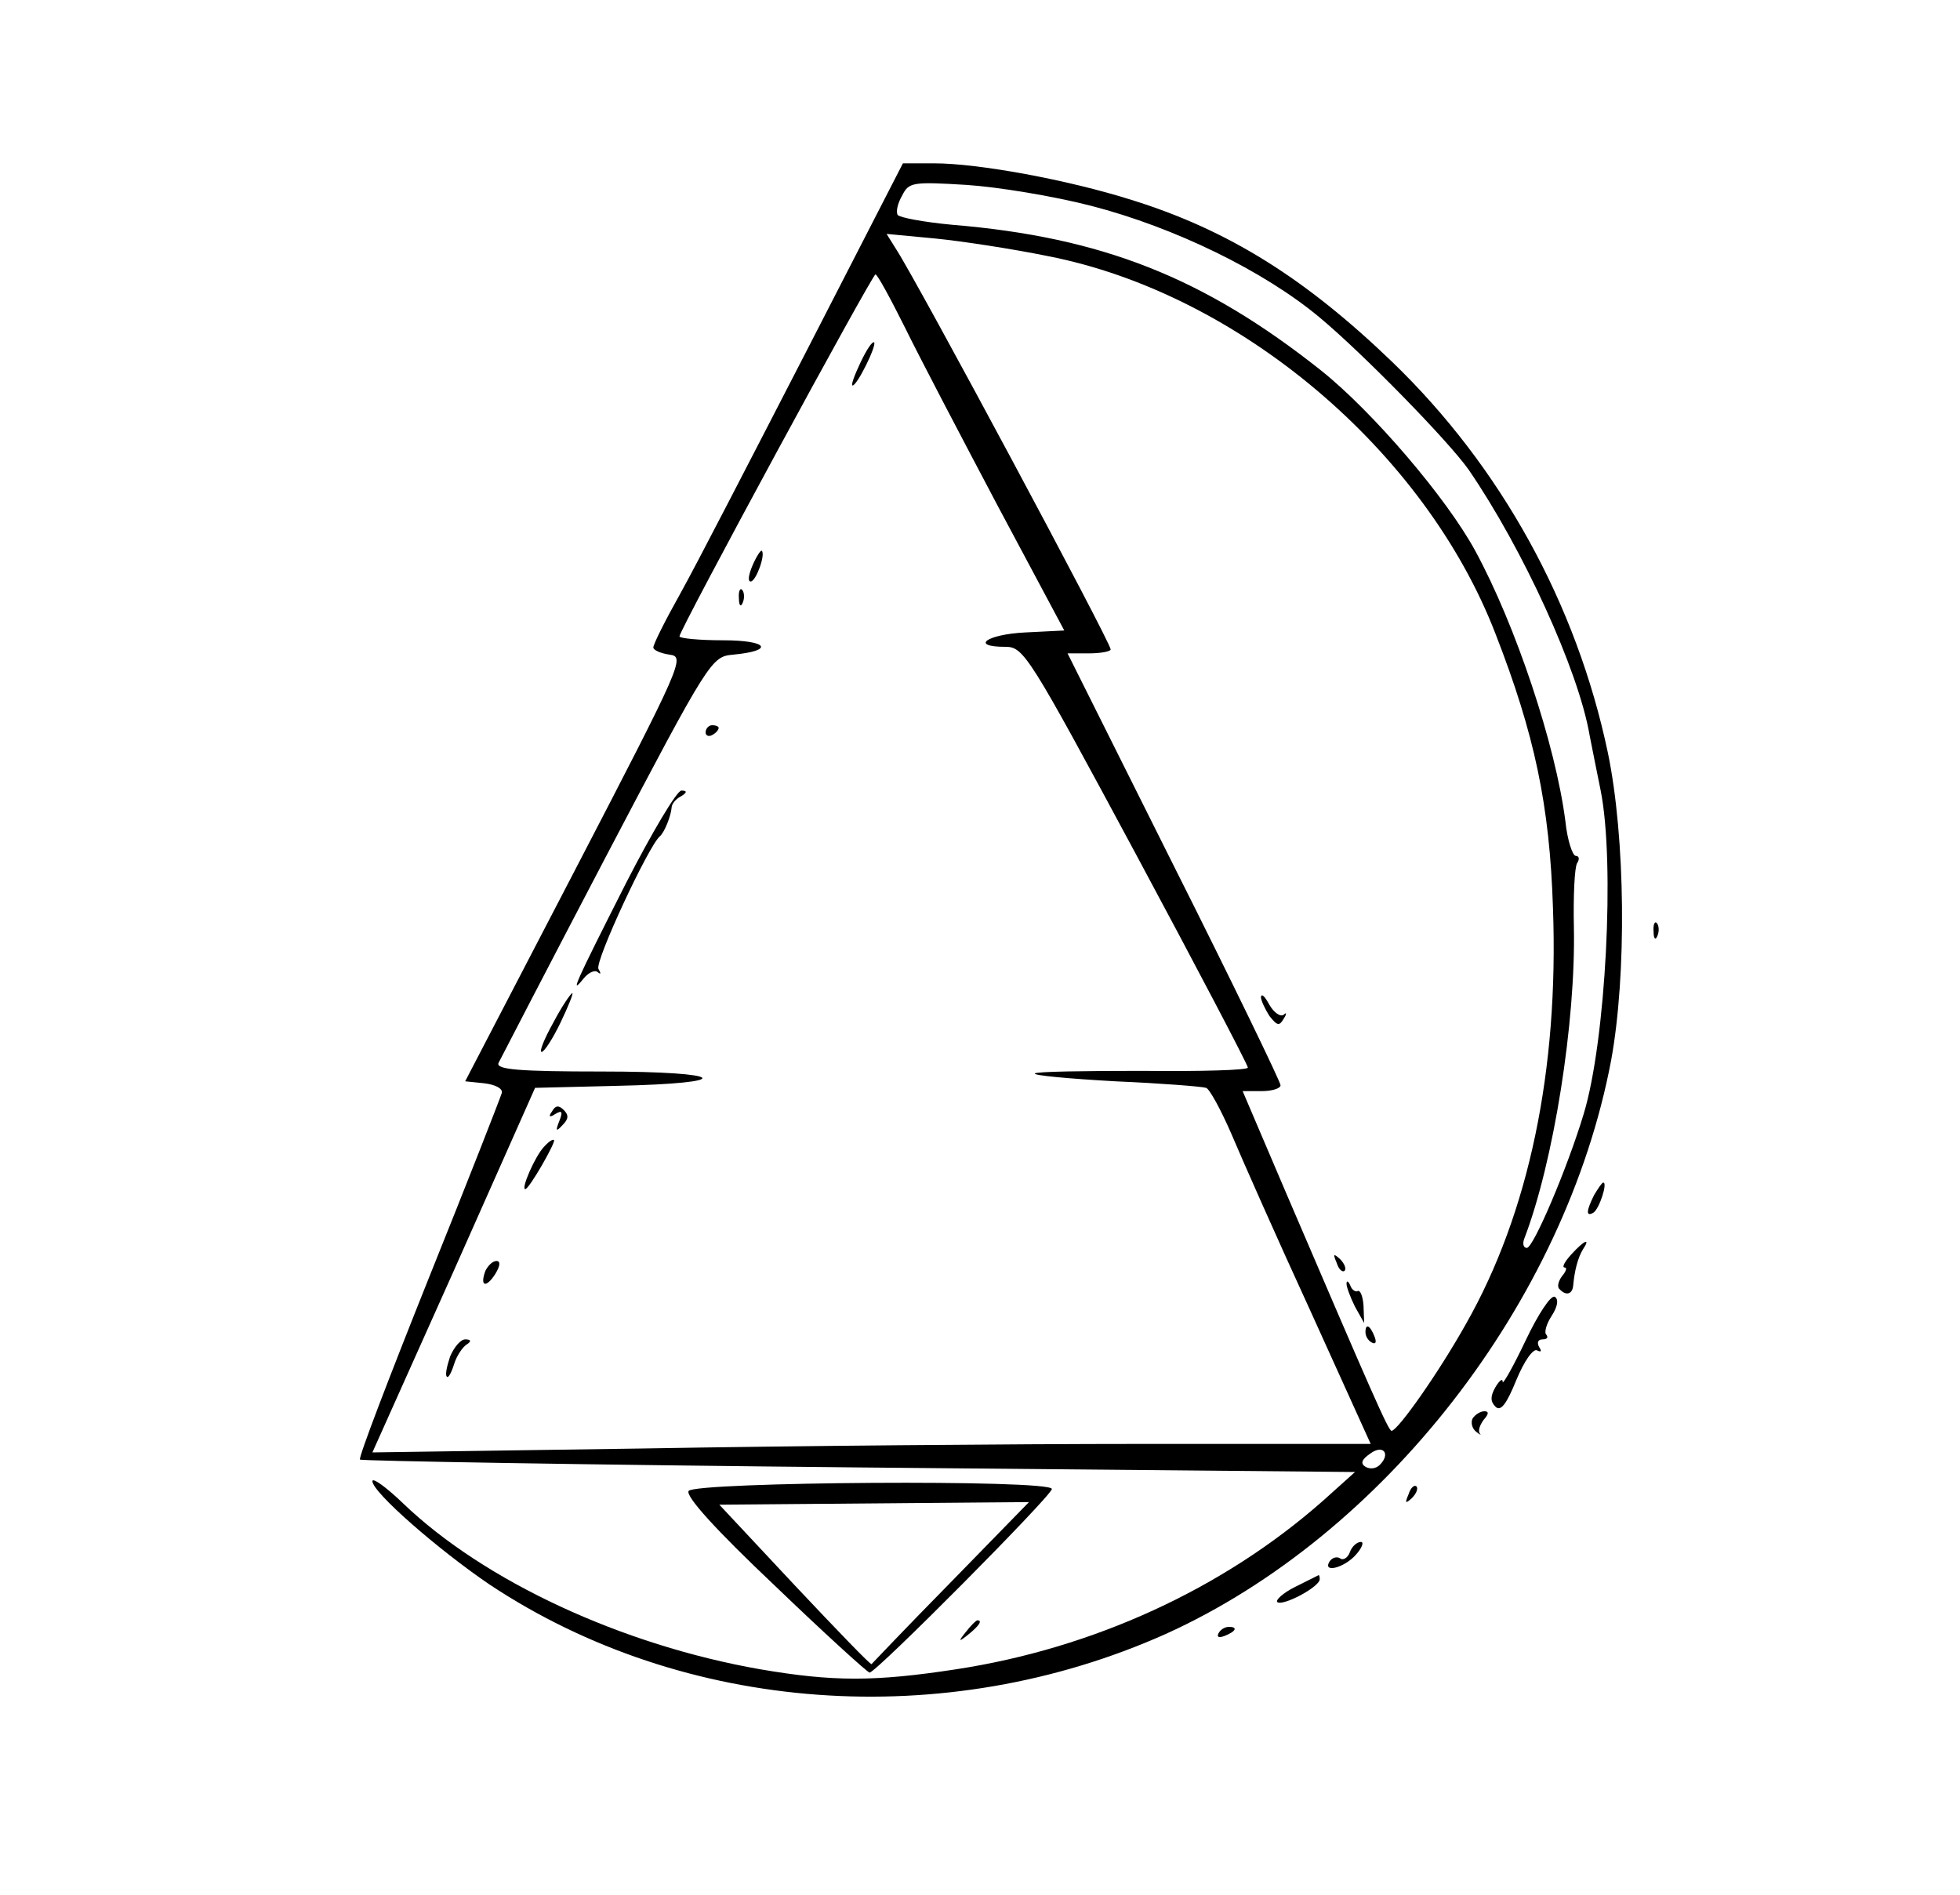 <?xml version="1.0" standalone="no"?>
<!DOCTYPE svg PUBLIC "-//W3C//DTD SVG 20010904//EN"
 "http://www.w3.org/TR/2001/REC-SVG-20010904/DTD/svg10.dtd">
<svg version="1.0" xmlns="http://www.w3.org/2000/svg"
 width="300pt" height="290pt" viewBox="0 0 300 290"
 preserveAspectRatio="xMidYMid meet">
<g transform="translate(0,290) scale(0.1,-0.1)"
fill="#000000" stroke="none">
<path d="M1232 2358 c-83 -161 -168 -326 -191 -367 -23 -41 -41 -77 -41 -82 0
-4 11 -9 25 -11 24 -3 19 -14 -144 -328 l-169 -325 29 -3 c17 -2 29 -8 27 -15
-2 -7 -52 -135 -112 -284 -60 -150 -108 -275 -105 -277 2 -2 346 -8 764 -12
l759 -7 -49 -44 c-153 -135 -352 -226 -562 -258 -124 -19 -188 -19 -299 0
-212 37 -423 135 -547 254 -26 25 -47 40 -47 34 0 -17 101 -105 179 -158 298
-198 697 -227 1035 -76 334 151 612 508 682 878 24 131 22 341 -5 471 -48 228
-164 438 -330 598 -133 128 -251 202 -399 248 -98 31 -235 56 -302 56 l-48 0
-150 -292z m438 227 c128 -33 265 -100 350 -171 66 -55 197 -189 228 -233 83
-121 168 -307 185 -406 3 -16 11 -55 17 -85 22 -110 8 -383 -26 -495 -25 -83
-77 -205 -87 -205 -5 0 -7 6 -4 14 45 117 79 332 76 477 -1 47 1 92 5 98 4 6
3 11 -2 11 -5 0 -13 24 -16 53 -15 117 -76 300 -138 414 -44 81 -157 213 -236
276 -179 142 -335 204 -565 223 -43 4 -80 11 -83 15 -3 5 0 18 7 30 10 20 16
21 98 16 47 -3 133 -17 191 -32z m-66 -77 c292 -57 577 -298 685 -578 60 -154
83 -263 88 -420 9 -248 -37 -467 -133 -636 -42 -75 -104 -163 -114 -164 -5 0
-31 60 -161 363 l-67 157 29 0 c16 0 29 4 29 9 0 5 -73 156 -163 335 l-163
326 33 0 c18 0 33 3 33 6 0 11 -296 563 -328 612 l-15 24 74 -7 c41 -4 119
-16 173 -27z m-219 -109 c22 -45 86 -167 142 -273 l102 -191 -60 -3 c-59 -3
-85 -22 -30 -22 28 0 36 -13 200 -318 94 -175 171 -322 171 -326 0 -4 -72 -6
-161 -5 -88 0 -163 -1 -165 -4 -3 -3 52 -8 123 -12 70 -3 133 -8 139 -10 5 -1
23 -34 39 -71 16 -38 70 -160 121 -271 l92 -203 -352 0 c-193 0 -537 -3 -763
-7 l-413 -6 125 279 124 279 123 3 c189 4 172 22 -21 22 -127 0 -162 3 -158
13 3 6 77 149 165 317 158 301 161 305 194 308 64 6 54 22 -15 22 -37 0 -67 3
-67 6 0 10 295 554 300 554 3 0 23 -37 45 -81z m727 -1741 c-6 -6 -15 -7 -22
-3 -8 5 -6 11 7 20 20 15 32 0 15 -17z"/>
<path d="M1930 1374 c0 -5 6 -18 13 -29 12 -15 15 -16 22 -4 5 8 4 10 0 6 -5
-4 -15 3 -22 15 -7 13 -12 18 -13 12z"/>
<path d="M2046 967 c3 -10 9 -15 12 -12 3 3 0 11 -7 18 -10 9 -11 8 -5 -6z"/>
<path d="M2061 935 c0 -5 6 -21 13 -35 l14 -25 -1 27 c-1 14 -5 24 -9 22 -3
-2 -9 2 -11 8 -3 7 -6 9 -6 3z"/>
<path d="M2090 861 c0 -6 4 -13 10 -16 6 -3 7 1 4 9 -7 18 -14 21 -14 7z"/>
<path d="M1317 2345 c-9 -19 -15 -35 -12 -35 7 0 37 61 33 66 -3 2 -12 -12
-21 -31z"/>
<path d="M1152 2035 c-6 -14 -8 -25 -3 -25 8 0 23 41 17 47 -1 2 -8 -8 -14
-22z"/>
<path d="M1131 1984 c0 -11 3 -14 6 -6 3 7 2 16 -1 19 -3 4 -6 -2 -5 -13z"/>
<path d="M1080 1779 c0 -5 5 -7 10 -4 6 3 10 8 10 11 0 2 -4 4 -10 4 -5 0 -10
-5 -10 -11z"/>
<path d="M958 1548 c-79 -156 -86 -172 -65 -146 8 10 18 14 22 10 5 -4 5 -2 1
5 -6 11 77 189 94 203 7 6 17 31 18 44 0 5 6 13 14 17 10 6 10 9 1 9 -7 0 -45
-64 -85 -142z"/>
<path d="M847 1335 c-14 -25 -22 -45 -18 -45 4 0 17 20 29 45 12 25 20 45 18
45 -2 0 -16 -20 -29 -45z"/>
<path d="M845 1199 c-6 -8 -4 -10 5 -4 10 6 12 4 6 -11 -6 -15 -5 -17 5 -6 9
9 10 15 2 23 -8 8 -13 7 -18 -2z"/>
<path d="M832 1144 c-13 -14 -35 -64 -28 -64 6 0 47 72 44 75 -2 2 -9 -3 -16
-11z"/>
<path d="M743 955 c-9 -24 1 -27 15 -5 8 13 8 20 2 20 -6 0 -13 -7 -17 -15z"/>
<path d="M689 824 c-5 -15 -8 -29 -5 -31 2 -3 7 6 11 19 4 13 13 26 19 30 8 5
7 8 -2 8 -7 0 -17 -12 -23 -26z"/>
<path d="M2531 1474 c0 -11 3 -14 6 -6 3 7 2 16 -1 19 -3 4 -6 -2 -5 -13z"/>
<path d="M2440 1071 c-12 -24 -13 -34 -1 -27 9 6 22 46 15 46 -2 0 -8 -9 -14
-19z"/>
<path d="M2405 980 c-10 -11 -15 -20 -10 -20 4 0 2 -6 -4 -13 -6 -8 -8 -17 -4
-20 10 -11 20 -8 21 6 2 22 7 42 15 55 12 18 2 14 -18 -8z"/>
<path d="M2335 848 c-19 -40 -35 -68 -35 -63 0 6 -5 2 -11 -8 -8 -14 -8 -22 0
-30 8 -8 17 4 32 41 12 29 26 49 32 45 6 -3 7 -1 3 5 -4 7 -2 12 5 12 7 0 9 3
6 7 -4 3 0 17 8 29 9 14 11 25 5 29 -6 4 -26 -27 -45 -67z"/>
<path d="M2254 729 c-3 -6 -1 -15 5 -20 6 -5 9 -6 6 -3 -3 4 0 13 6 21 8 9 8
13 1 13 -6 0 -14 -5 -18 -11z"/>
<path d="M1054 618 c-5 -8 42 -60 132 -145 76 -73 142 -133 145 -133 10 0 279
271 279 281 0 15 -547 11 -556 -3z m401 -140 c-66 -67 -120 -124 -121 -125 -1
-2 -53 52 -117 120 l-116 124 237 2 237 2 -120 -123z"/>
<path d="M2156 613 c-6 -14 -5 -15 5 -6 7 7 10 15 7 18 -3 3 -9 -2 -12 -12z"/>
<path d="M2066 524 c-3 -8 -10 -13 -15 -9 -5 3 -12 1 -16 -5 -11 -18 22 -10
40 10 10 11 13 20 8 20 -6 0 -14 -7 -17 -16z"/>
<path d="M1982 471 c-18 -9 -30 -20 -27 -23 8 -7 65 23 65 35 0 4 -1 7 -2 6
-2 -1 -18 -9 -36 -18z"/>
<path d="M1479 403 c-13 -16 -12 -17 4 -4 16 13 21 21 13 21 -2 0 -10 -8 -17
-17z"/>
<path d="M1865 400 c-3 -6 1 -7 9 -4 18 7 21 14 7 14 -6 0 -13 -4 -16 -10z"/>
</g>
</svg>
